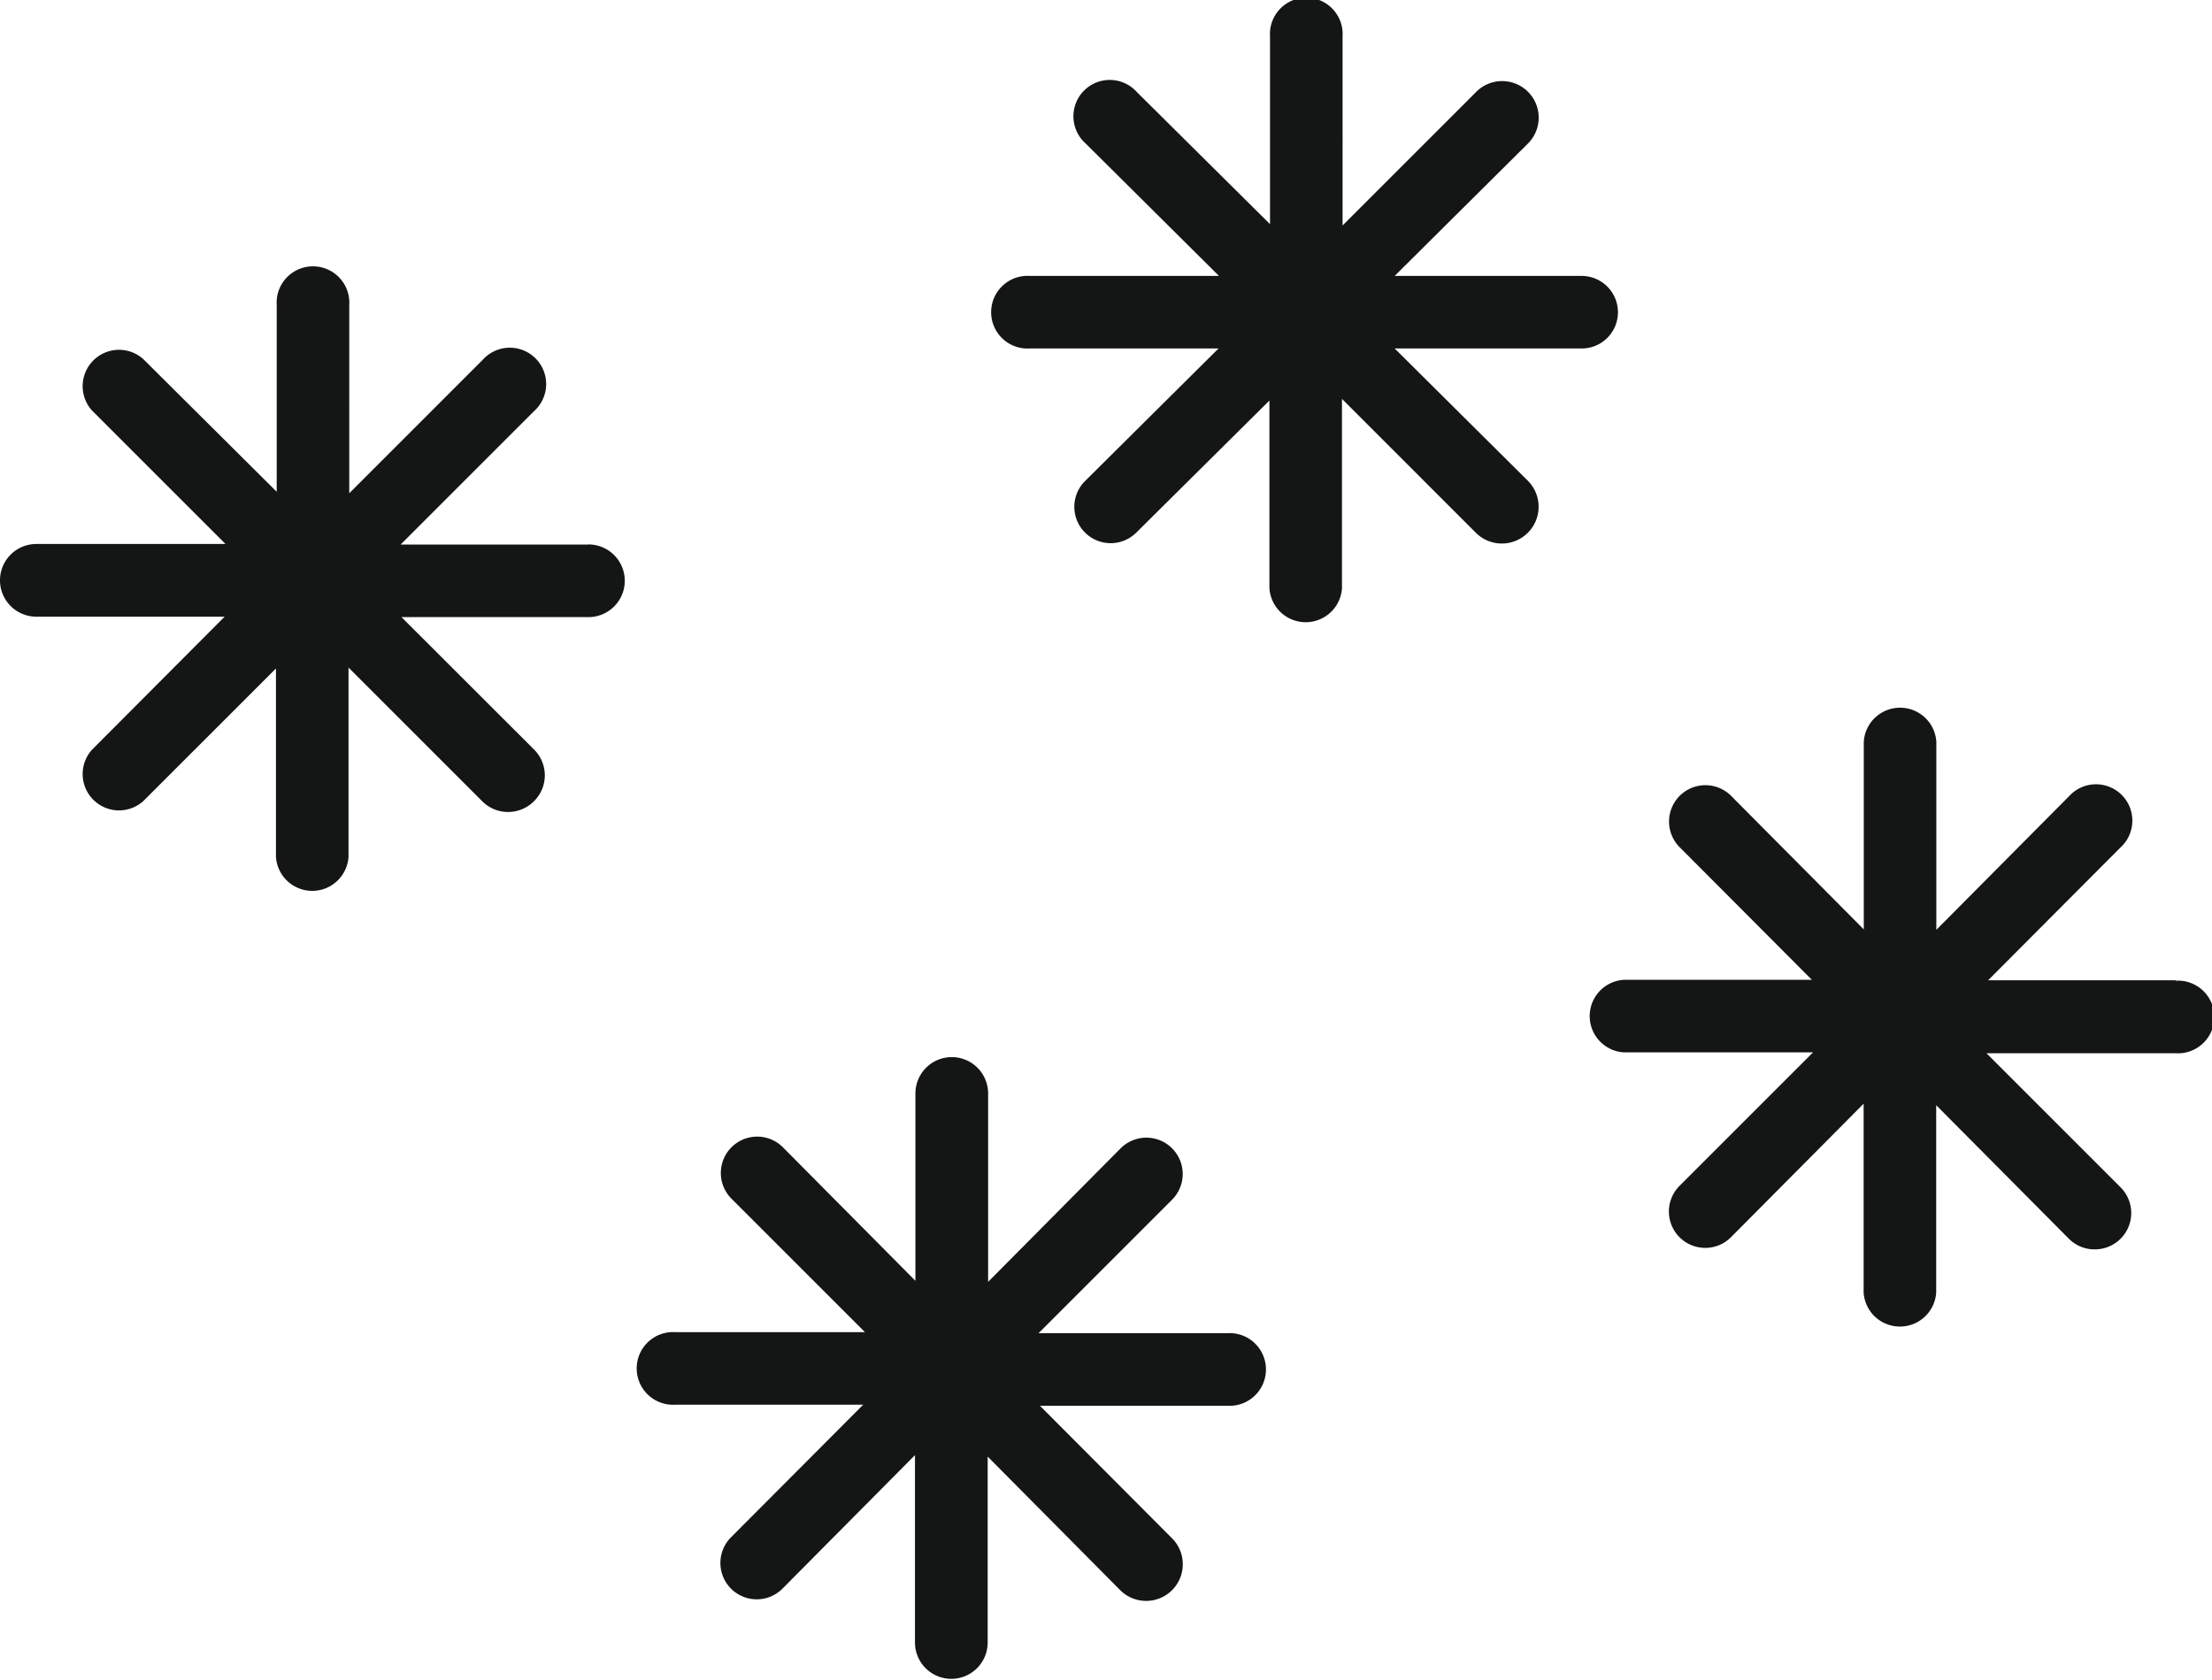 <svg xmlns="http://www.w3.org/2000/svg" viewBox="0 0 149.09 113.26"><defs><style>.cls-1{fill:#141515;}</style></defs><g id="Layer_2" data-name="Layer 2"><g id="Icons"><path class="cls-1" d="M39.65,36.71H27l9-9a2.45,2.45,0,1,0-3.46-3.46l-9,9V20.56a2.45,2.45,0,1,0-4.89,0V33.15L9.66,24.21A2.45,2.45,0,0,0,6.2,27.67l9,9H2.45a2.45,2.45,0,0,0,0,4.9H15.14L6.2,50.54A2.45,2.45,0,0,0,9.66,54l8.94-8.94V57.76a2.45,2.45,0,0,0,4.89,0V45l9,9A2.46,2.46,0,0,0,36,54a2.45,2.45,0,0,0,0-3.47l-8.94-8.93h12.6a2.45,2.45,0,0,0,0-4.9Z"/><path class="cls-1" d="M109.05,21.05a2.45,2.45,0,0,0-2.45-2.45H94l9-8.94A2.45,2.45,0,1,0,99.49,6.2l-9,9V2.45a2.45,2.45,0,1,0-4.89,0V15.11L76.62,6.2a2.45,2.45,0,1,0-3.46,3.46l9,8.94H69.41a2.45,2.45,0,1,0,0,4.89H82.13l-9,8.94a2.45,2.45,0,0,0,3.46,3.47L85.56,27V39.65a2.45,2.45,0,0,0,4.89,0V26.89l9,9A2.45,2.45,0,0,0,103,32.43l-9-8.94H106.6A2.44,2.44,0,0,0,109.05,21.05Z"/><path class="cls-1" d="M82.72,89.87H70l9-9a2.45,2.45,0,0,0-3.47-3.46l-8.93,9V73.71a2.45,2.45,0,0,0-4.9,0V86.34l-8.93-9a2.45,2.45,0,1,0-3.47,3.46l9,9H45.52a2.45,2.45,0,1,0,0,4.89H58.18l-8.91,8.94a2.45,2.45,0,0,0,3.47,3.46l8.93-9v12.63a2.45,2.45,0,0,0,4.9,0V98.19l8.93,9A2.45,2.45,0,1,0,79,103.7l-8.91-8.94H82.72a2.45,2.45,0,1,0,0-4.89Z"/><path class="cls-1" d="M146.64,66.08H134l8.91-8.94a2.45,2.45,0,1,0-3.46-3.46l-8.94,9V50a2.45,2.45,0,0,0-4.89,0V62.65l-8.94-9a2.45,2.45,0,1,0-3.47,3.46l8.91,8.94H109.44a2.45,2.45,0,0,0,0,4.89H122.2l-9,9a2.45,2.45,0,0,0,3.47,3.46l8.94-9V87.13a2.45,2.45,0,0,0,4.89,0V74.5l8.94,9a2.43,2.43,0,0,0,1.73.72A2.45,2.45,0,0,0,142.89,80l-9-9h12.75a2.45,2.45,0,1,0,0-4.89Z"/></g></g></svg>
